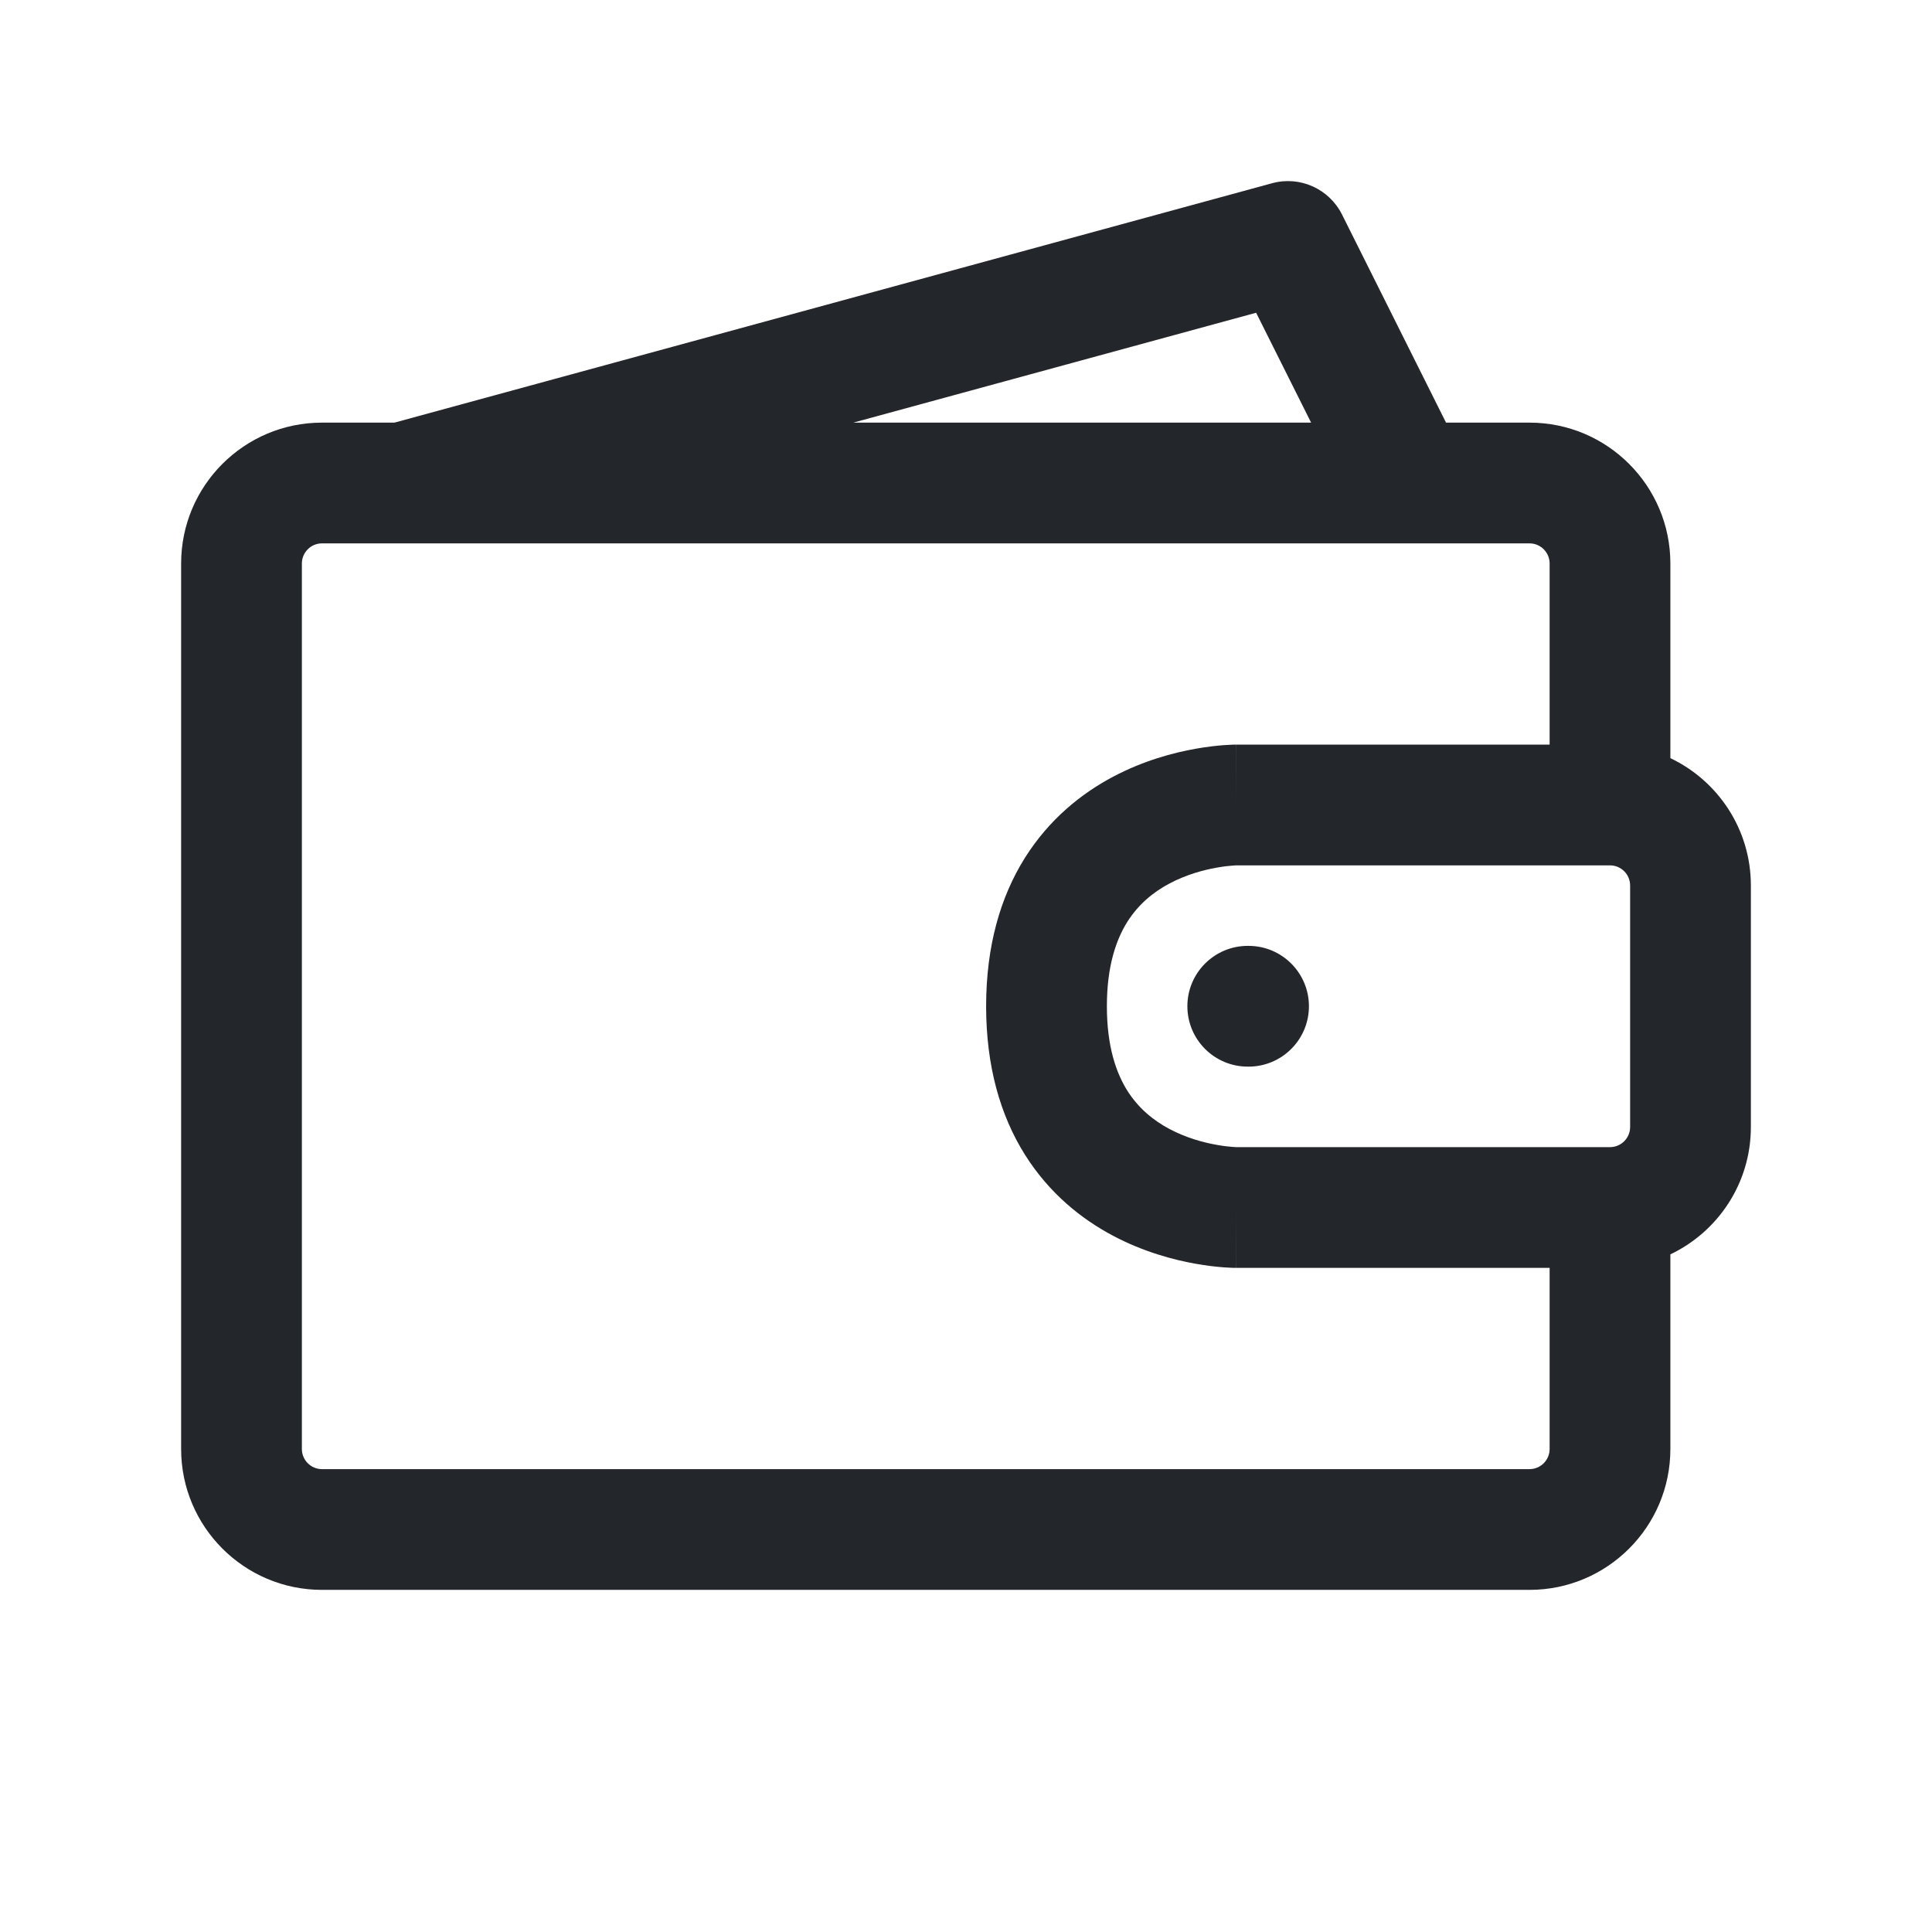 <svg width="24" height="24" viewBox="0 0 24 24" fill="none" xmlns="http://www.w3.org/2000/svg">
<path fill-rule="evenodd" clip-rule="evenodd" d="M16.671 2.665C16.511 2.345 16.148 2.182 15.803 2.276L4.9 5.25H4C3.034 5.25 2.25 6.034 2.25 7V18C2.25 18.966 3.034 19.75 4 19.75H19C19.966 19.75 20.75 18.966 20.75 18V15.582C21.341 15.301 21.75 14.698 21.75 14V11C21.75 10.302 21.341 9.699 20.75 9.418V7C20.75 6.034 19.966 5.25 19 5.25H17.963L16.671 2.665ZM16.287 5.25L15.604 3.885L10.6 5.25H16.287ZM3.75 7C3.75 6.862 3.862 6.75 4 6.75H19C19.138 6.75 19.25 6.862 19.25 7V9.25H15.353V10C15.353 9.25 15.352 9.25 15.352 9.25L15.351 9.25L15.349 9.25L15.345 9.25L15.333 9.25C15.325 9.25 15.313 9.251 15.3 9.251C15.273 9.252 15.238 9.254 15.195 9.257C15.11 9.264 14.993 9.276 14.854 9.301C14.582 9.349 14.207 9.447 13.825 9.65C13.438 9.855 13.036 10.173 12.732 10.656C12.427 11.142 12.25 11.753 12.25 12.5C12.25 13.247 12.427 13.858 12.732 14.344C13.036 14.827 13.438 15.145 13.825 15.35C14.207 15.553 14.582 15.651 14.854 15.699C14.993 15.724 15.11 15.736 15.195 15.743C15.238 15.746 15.273 15.748 15.3 15.749C15.313 15.749 15.325 15.75 15.333 15.75L15.345 15.75L15.349 15.75L15.351 15.75L15.352 15.75C15.352 15.75 15.353 15.75 15.353 15.001V15.75H19.25V18C19.25 18.138 19.138 18.25 19 18.25H4C3.862 18.25 3.75 18.138 3.75 18V7ZM15.353 10.75L15.358 10.75H20C20.138 10.75 20.25 10.862 20.25 11V14C20.25 14.138 20.138 14.25 20 14.25H15.358L15.353 14.25C15.345 14.25 15.33 14.249 15.309 14.247C15.265 14.244 15.198 14.237 15.116 14.222C14.948 14.193 14.734 14.134 14.528 14.025C14.326 13.918 14.141 13.766 14.003 13.547C13.867 13.329 13.75 13.003 13.75 12.5C13.75 11.997 13.867 11.671 14.003 11.453C14.141 11.234 14.326 11.082 14.528 10.975C14.734 10.866 14.948 10.807 15.116 10.778C15.198 10.763 15.265 10.756 15.309 10.753C15.33 10.751 15.345 10.75 15.353 10.75ZM14.75 12.5C14.75 12.086 15.086 11.75 15.5 11.75H15.51C15.924 11.75 16.26 12.086 16.26 12.5C16.26 12.914 15.924 13.25 15.51 13.25H15.5C15.086 13.25 14.75 12.914 14.75 12.5Z" fill="#23262A"/>
</svg>
